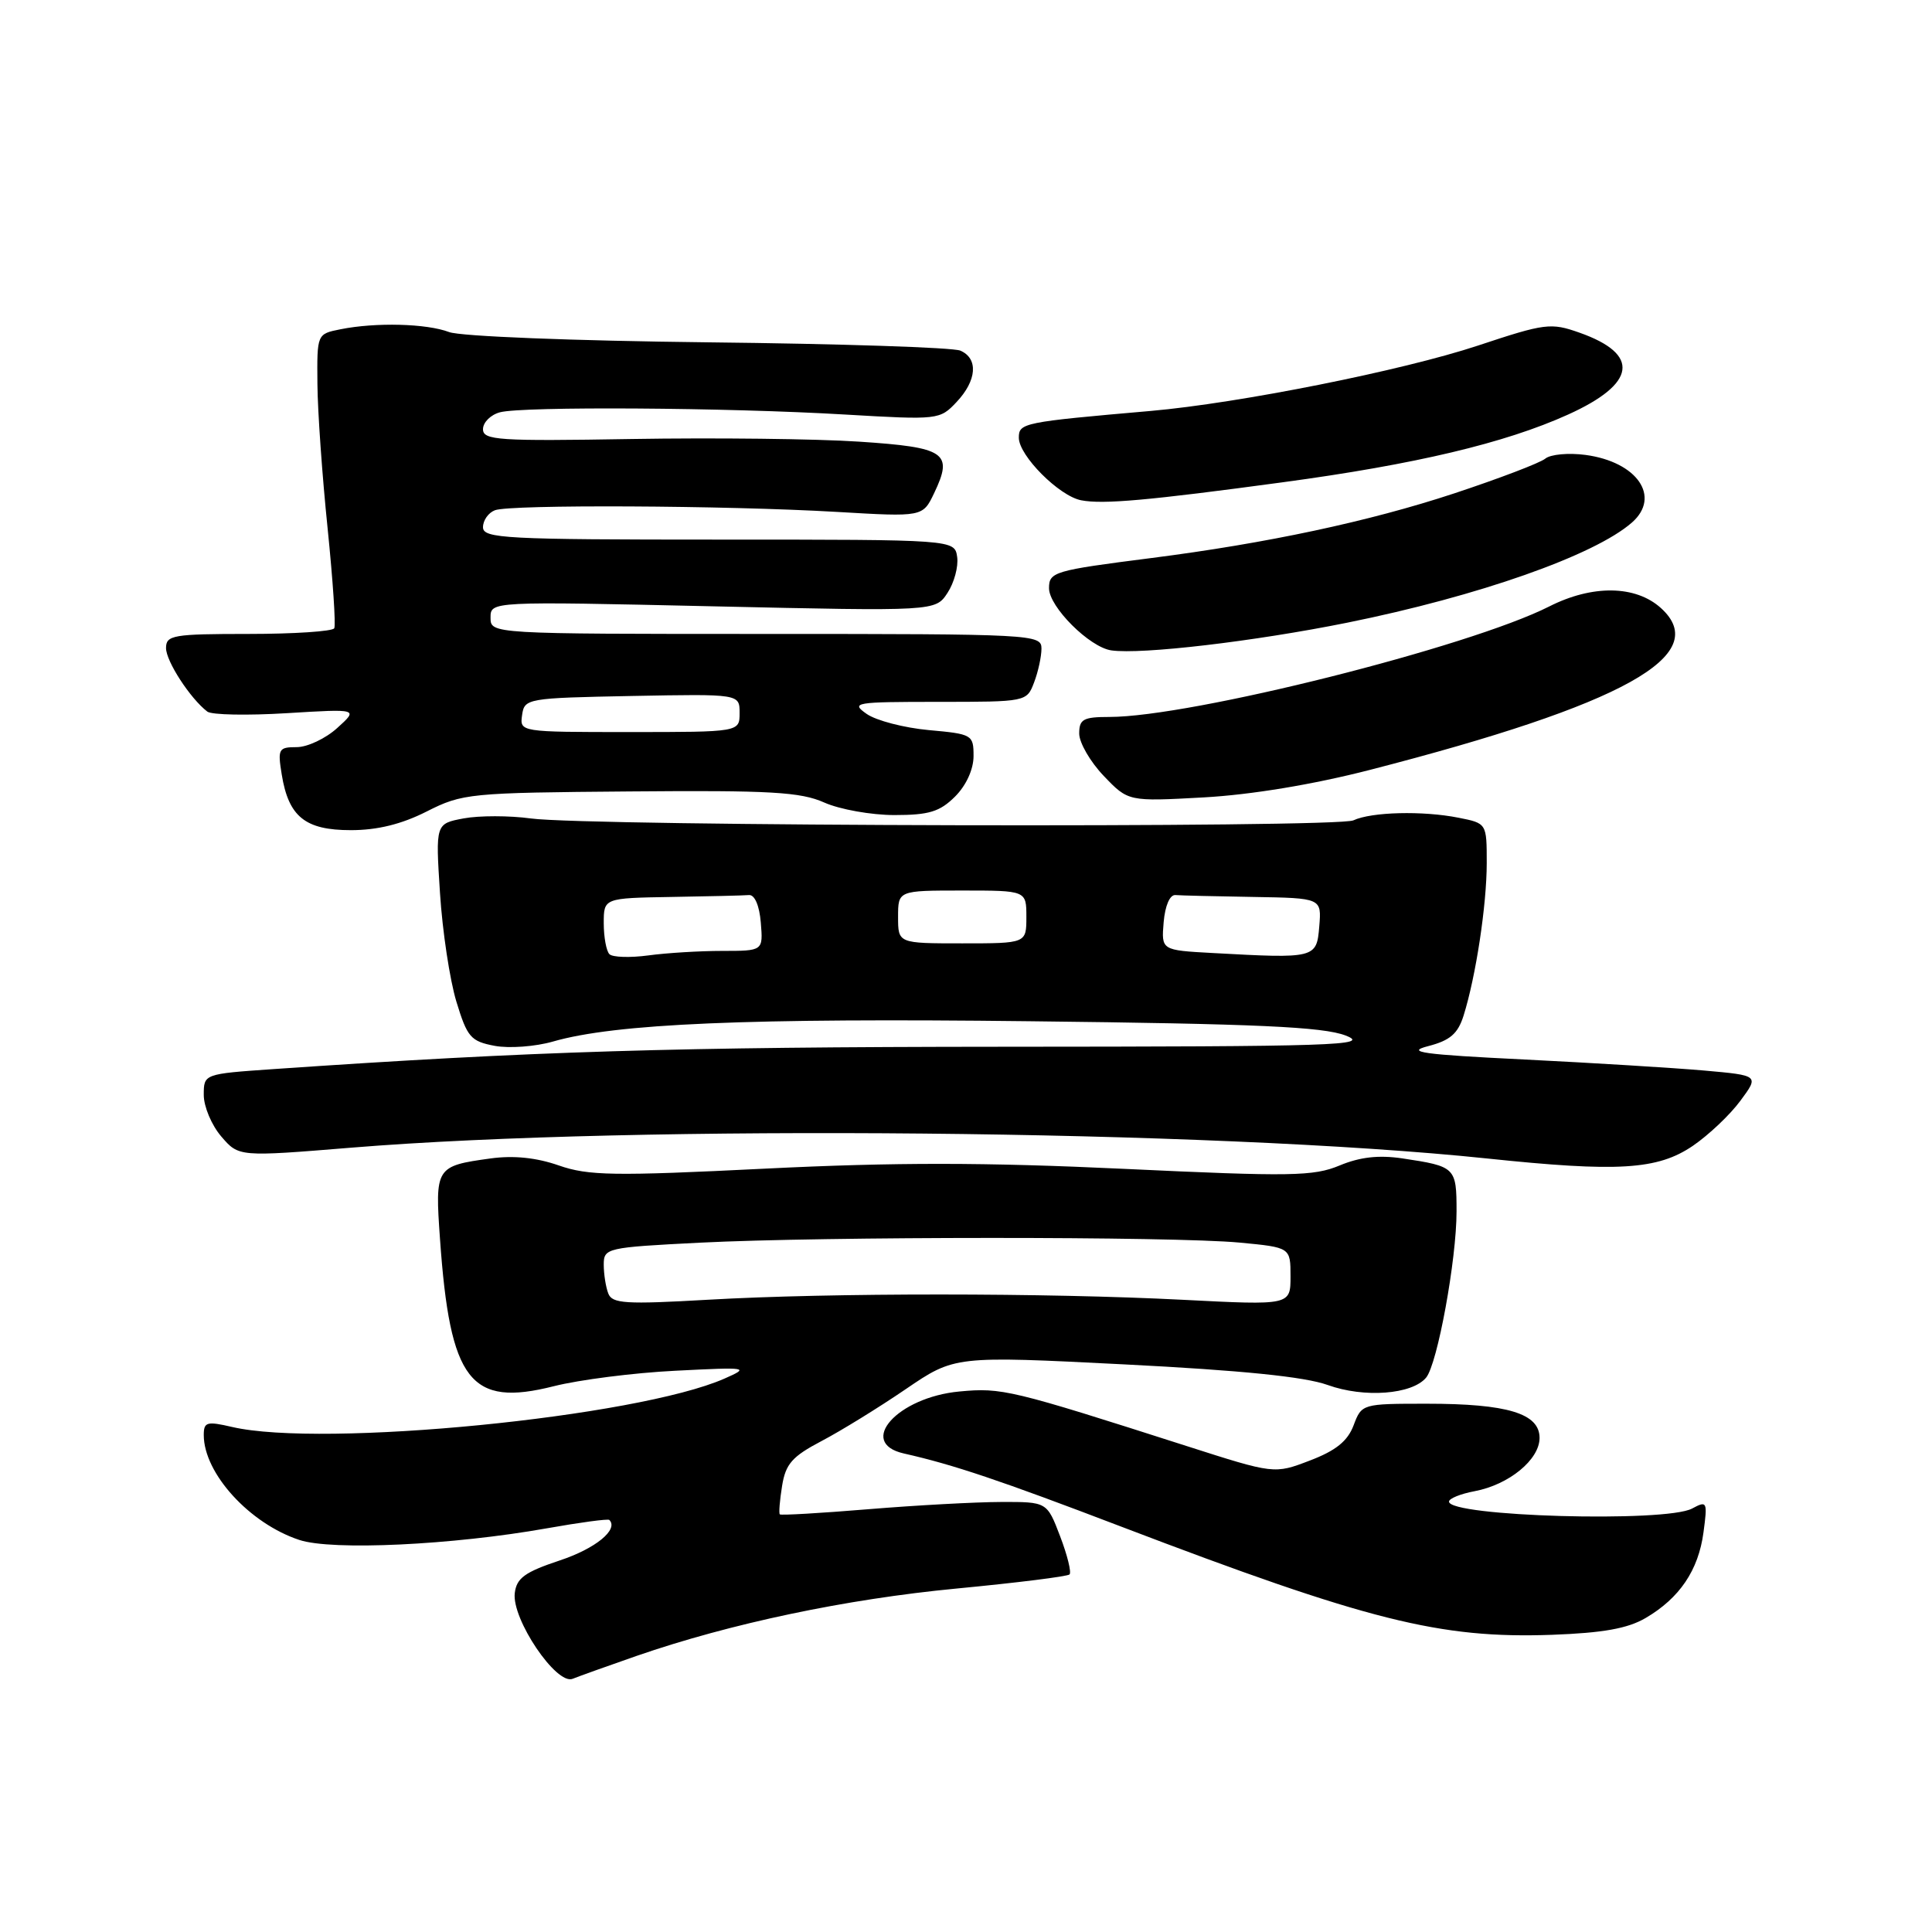 <?xml version="1.0" encoding="UTF-8" standalone="no"?>
<!DOCTYPE svg PUBLIC "-//W3C//DTD SVG 1.1//EN" "http://www.w3.org/Graphics/SVG/1.1/DTD/svg11.dtd" >
<svg xmlns="http://www.w3.org/2000/svg" xmlns:xlink="http://www.w3.org/1999/xlink" version="1.1" viewBox="0 0 256 256">
 <g >
 <path fill="currentColor"
d=" M 84.34 219.42 C 96.80 215.11 112.09 211.89 126.75 210.49 C 134.71 209.73 141.45 208.89 141.72 208.62 C 141.99 208.34 141.43 206.07 140.47 203.56 C 138.73 199.00 138.73 199.00 132.61 199.02 C 129.25 199.03 121.35 199.46 115.05 199.98 C 108.75 200.50 103.47 200.81 103.33 200.66 C 103.18 200.51 103.32 198.82 103.63 196.89 C 104.10 193.97 104.97 192.99 108.85 190.95 C 111.41 189.61 116.42 186.52 120.00 184.08 C 126.50 179.65 126.50 179.65 149.00 180.79 C 164.53 181.58 172.87 182.42 175.93 183.52 C 180.76 185.26 187.11 184.78 188.97 182.54 C 190.47 180.72 193.00 166.92 193.00 160.52 C 193.00 154.68 192.87 154.55 185.80 153.49 C 182.69 153.03 180.20 153.31 177.51 154.43 C 174.06 155.87 171.08 155.92 148.98 154.88 C 130.45 154.01 118.61 154.00 101.40 154.85 C 81.29 155.85 77.96 155.79 74.05 154.43 C 71.08 153.39 68.06 153.08 65.00 153.50 C 57.73 154.50 57.63 154.67 58.30 164.15 C 59.63 183.03 62.30 186.48 73.38 183.68 C 76.74 182.83 84.00 181.90 89.50 181.63 C 99.15 181.14 99.38 181.18 96.00 182.67 C 84.40 187.78 42.77 191.87 30.75 189.08 C 27.40 188.30 27.00 188.42 27.00 190.15 C 27.00 195.22 33.06 201.87 39.66 204.05 C 44.00 205.49 59.97 204.73 72.46 202.51 C 76.84 201.73 80.57 201.23 80.74 201.40 C 82.00 202.67 78.91 205.20 74.16 206.77 C 69.54 208.31 68.45 209.10 68.21 211.09 C 67.79 214.54 73.73 223.33 75.88 222.45 C 76.77 222.09 80.58 220.73 84.34 219.42 Z  M 218.06 214.39 C 222.55 211.76 225.05 208.07 225.72 203.05 C 226.27 198.96 226.20 198.82 224.21 199.89 C 220.70 201.77 192.00 200.95 192.00 198.97 C 192.00 198.56 193.53 197.94 195.40 197.59 C 199.95 196.73 204.00 193.41 204.00 190.53 C 204.00 187.29 199.74 186.00 189.07 186.00 C 180.49 186.00 180.43 186.02 179.36 188.86 C 178.57 190.96 177.00 192.22 173.56 193.53 C 168.85 195.33 168.85 195.33 157.18 191.59 C 133.93 184.14 132.74 183.85 127.13 184.38 C 118.94 185.14 113.52 191.17 119.75 192.59 C 126.32 194.07 132.53 196.16 148.50 202.26 C 181.26 214.76 190.78 217.15 205.66 216.62 C 212.40 216.37 215.68 215.79 218.06 214.39 Z  M 224.31 151.83 C 226.40 150.40 229.23 147.73 230.60 145.87 C 233.10 142.50 233.10 142.50 225.80 141.85 C 221.78 141.50 211.07 140.84 202.00 140.39 C 188.47 139.73 186.17 139.41 189.23 138.62 C 192.14 137.87 193.17 136.98 193.93 134.58 C 195.56 129.39 197.00 119.91 197.00 114.36 C 197.00 109.09 197.00 109.09 193.25 108.35 C 188.52 107.41 181.73 107.58 179.33 108.70 C 177.17 109.72 77.86 109.49 70.34 108.45 C 67.50 108.06 63.50 108.06 61.45 108.44 C 57.71 109.14 57.71 109.14 58.30 118.32 C 58.62 123.37 59.60 129.84 60.47 132.71 C 61.91 137.44 62.37 137.98 65.55 138.58 C 67.47 138.94 70.95 138.68 73.27 138.01 C 81.54 135.63 99.01 134.88 136.50 135.32 C 166.59 135.66 175.29 136.06 178.30 137.21 C 181.71 138.53 177.09 138.68 132.80 138.70 C 89.16 138.73 70.71 139.29 36.25 141.66 C 27.00 142.30 27.00 142.30 27.00 145.09 C 27.00 146.63 28.04 149.10 29.32 150.59 C 31.64 153.29 31.64 153.29 46.57 152.07 C 84.41 148.98 160.76 149.71 197.00 153.50 C 214.42 155.33 219.63 155.01 224.31 151.83 Z  M 56.55 107.52 C 61.28 105.13 62.19 105.04 83.47 104.87 C 102.09 104.71 106.08 104.94 109.22 106.34 C 111.26 107.25 115.45 108.00 118.51 108.00 C 123.10 108.00 124.53 107.56 126.55 105.55 C 128.03 104.07 129.00 101.94 129.00 100.18 C 129.00 97.36 128.83 97.26 123.06 96.74 C 119.80 96.44 116.10 95.48 114.84 94.60 C 112.69 93.09 113.25 93.00 124.30 93.00 C 135.99 93.00 136.05 92.99 137.02 90.43 C 137.56 89.02 138.00 87.00 138.00 85.93 C 138.00 84.06 136.92 84.00 101.50 84.00 C 65.00 84.00 65.00 84.00 65.00 81.84 C 65.00 79.68 65.00 79.68 94.48 80.34 C 123.95 81.00 123.95 81.00 125.55 78.56 C 126.43 77.22 127.01 75.08 126.83 73.81 C 126.50 71.50 126.50 71.50 95.25 71.50 C 66.93 71.50 64.00 71.35 64.00 69.86 C 64.00 68.95 64.71 67.94 65.58 67.61 C 67.61 66.83 96.11 66.97 110.89 67.83 C 122.27 68.50 122.27 68.50 123.78 65.34 C 126.34 59.98 125.32 59.28 113.82 58.52 C 108.14 58.14 94.61 57.99 83.75 58.17 C 66.01 58.47 64.00 58.33 64.00 56.87 C 64.00 55.97 65.01 54.96 66.25 54.63 C 69.24 53.83 96.35 54.00 112.00 54.93 C 124.33 55.65 124.53 55.63 126.75 53.27 C 129.44 50.42 129.66 47.50 127.25 46.46 C 126.29 46.04 111.25 45.55 93.82 45.36 C 76.00 45.16 60.99 44.57 59.51 44.00 C 56.53 42.87 49.79 42.69 45.12 43.63 C 42.00 44.25 42.00 44.25 42.06 50.88 C 42.09 54.52 42.70 63.12 43.41 70.00 C 44.11 76.88 44.51 82.84 44.29 83.25 C 44.06 83.66 38.96 84.00 32.94 84.00 C 22.93 84.00 22.00 84.16 22.00 85.87 C 22.00 87.62 25.20 92.55 27.47 94.29 C 28.03 94.73 32.77 94.82 38.00 94.50 C 47.50 93.92 47.50 93.92 44.69 96.46 C 43.15 97.86 40.73 99.00 39.31 99.00 C 36.91 99.00 36.78 99.24 37.33 102.62 C 38.24 108.23 40.44 110.00 46.49 110.00 C 50.01 110.00 53.22 109.21 56.55 107.52 Z  M 181.50 102.02 C 215.17 93.35 226.96 86.80 220.08 80.57 C 216.73 77.54 211.00 77.46 205.28 80.36 C 194.65 85.74 157.80 95.00 146.99 95.00 C 143.54 95.00 143.00 95.30 143.00 97.20 C 143.00 98.41 144.46 100.94 146.25 102.81 C 149.50 106.21 149.50 106.21 159.50 105.66 C 165.79 105.31 173.95 103.96 181.50 102.02 Z  M 178.51 82.51 C 195.89 79.00 211.30 73.58 216.25 69.23 C 220.12 65.82 216.94 61.20 210.09 60.28 C 207.85 59.98 205.45 60.20 204.76 60.77 C 204.07 61.34 198.63 63.41 192.68 65.38 C 181.41 69.10 167.87 71.99 152.50 73.95 C 139.65 75.59 139.00 75.78 139.00 77.94 C 139.00 80.41 144.37 85.77 147.26 86.18 C 151.25 86.75 166.21 84.99 178.51 82.51 Z  M 170.00 63.90 C 187.54 61.53 199.40 58.72 207.76 54.94 C 216.84 50.84 217.39 46.94 209.29 44.08 C 205.50 42.74 204.75 42.83 195.84 45.79 C 185.86 49.10 164.20 53.42 152.50 54.45 C 135.53 55.93 135.00 56.04 135.00 58.00 C 135.00 60.37 140.34 65.73 143.26 66.29 C 146.15 66.85 152.12 66.32 170.00 63.90 Z  M 80.60 171.39 C 80.27 170.54 80.00 168.82 80.00 167.57 C 80.00 165.37 80.36 165.29 92.75 164.66 C 109.09 163.83 155.45 163.82 164.25 164.65 C 171.00 165.29 171.00 165.29 171.00 169.13 C 171.00 172.96 171.00 172.96 156.75 172.23 C 138.56 171.30 110.09 171.29 93.85 172.22 C 82.88 172.85 81.11 172.74 80.60 171.39 Z  M 80.75 126.43 C 80.34 126.01 80.00 124.17 80.00 122.33 C 80.00 119.00 80.00 119.00 89.00 118.85 C 93.95 118.77 98.56 118.66 99.25 118.60 C 100.00 118.54 100.63 120.01 100.81 122.25 C 101.12 126.00 101.12 126.00 95.70 126.00 C 92.72 126.00 88.30 126.27 85.89 126.60 C 83.48 126.92 81.16 126.85 80.75 126.43 Z  M 160.69 126.28 C 153.88 125.91 153.88 125.91 154.19 122.20 C 154.38 120.00 155.01 118.54 155.75 118.60 C 156.44 118.66 161.08 118.77 166.06 118.85 C 175.12 119.00 175.12 119.00 174.81 122.75 C 174.46 126.99 174.32 127.03 160.69 126.28 Z  M 119.00 121.50 C 119.00 118.00 119.00 118.00 127.50 118.00 C 136.00 118.00 136.00 118.00 136.00 121.50 C 136.00 125.00 136.00 125.00 127.50 125.00 C 119.00 125.00 119.00 125.00 119.00 121.50 Z  M 69.18 94.75 C 69.49 92.55 69.83 92.49 83.75 92.22 C 98.00 91.95 98.00 91.95 98.00 94.47 C 98.00 97.00 98.00 97.00 83.43 97.00 C 68.89 97.00 68.86 97.00 69.18 94.75 Z "/>
</g>
</svg>